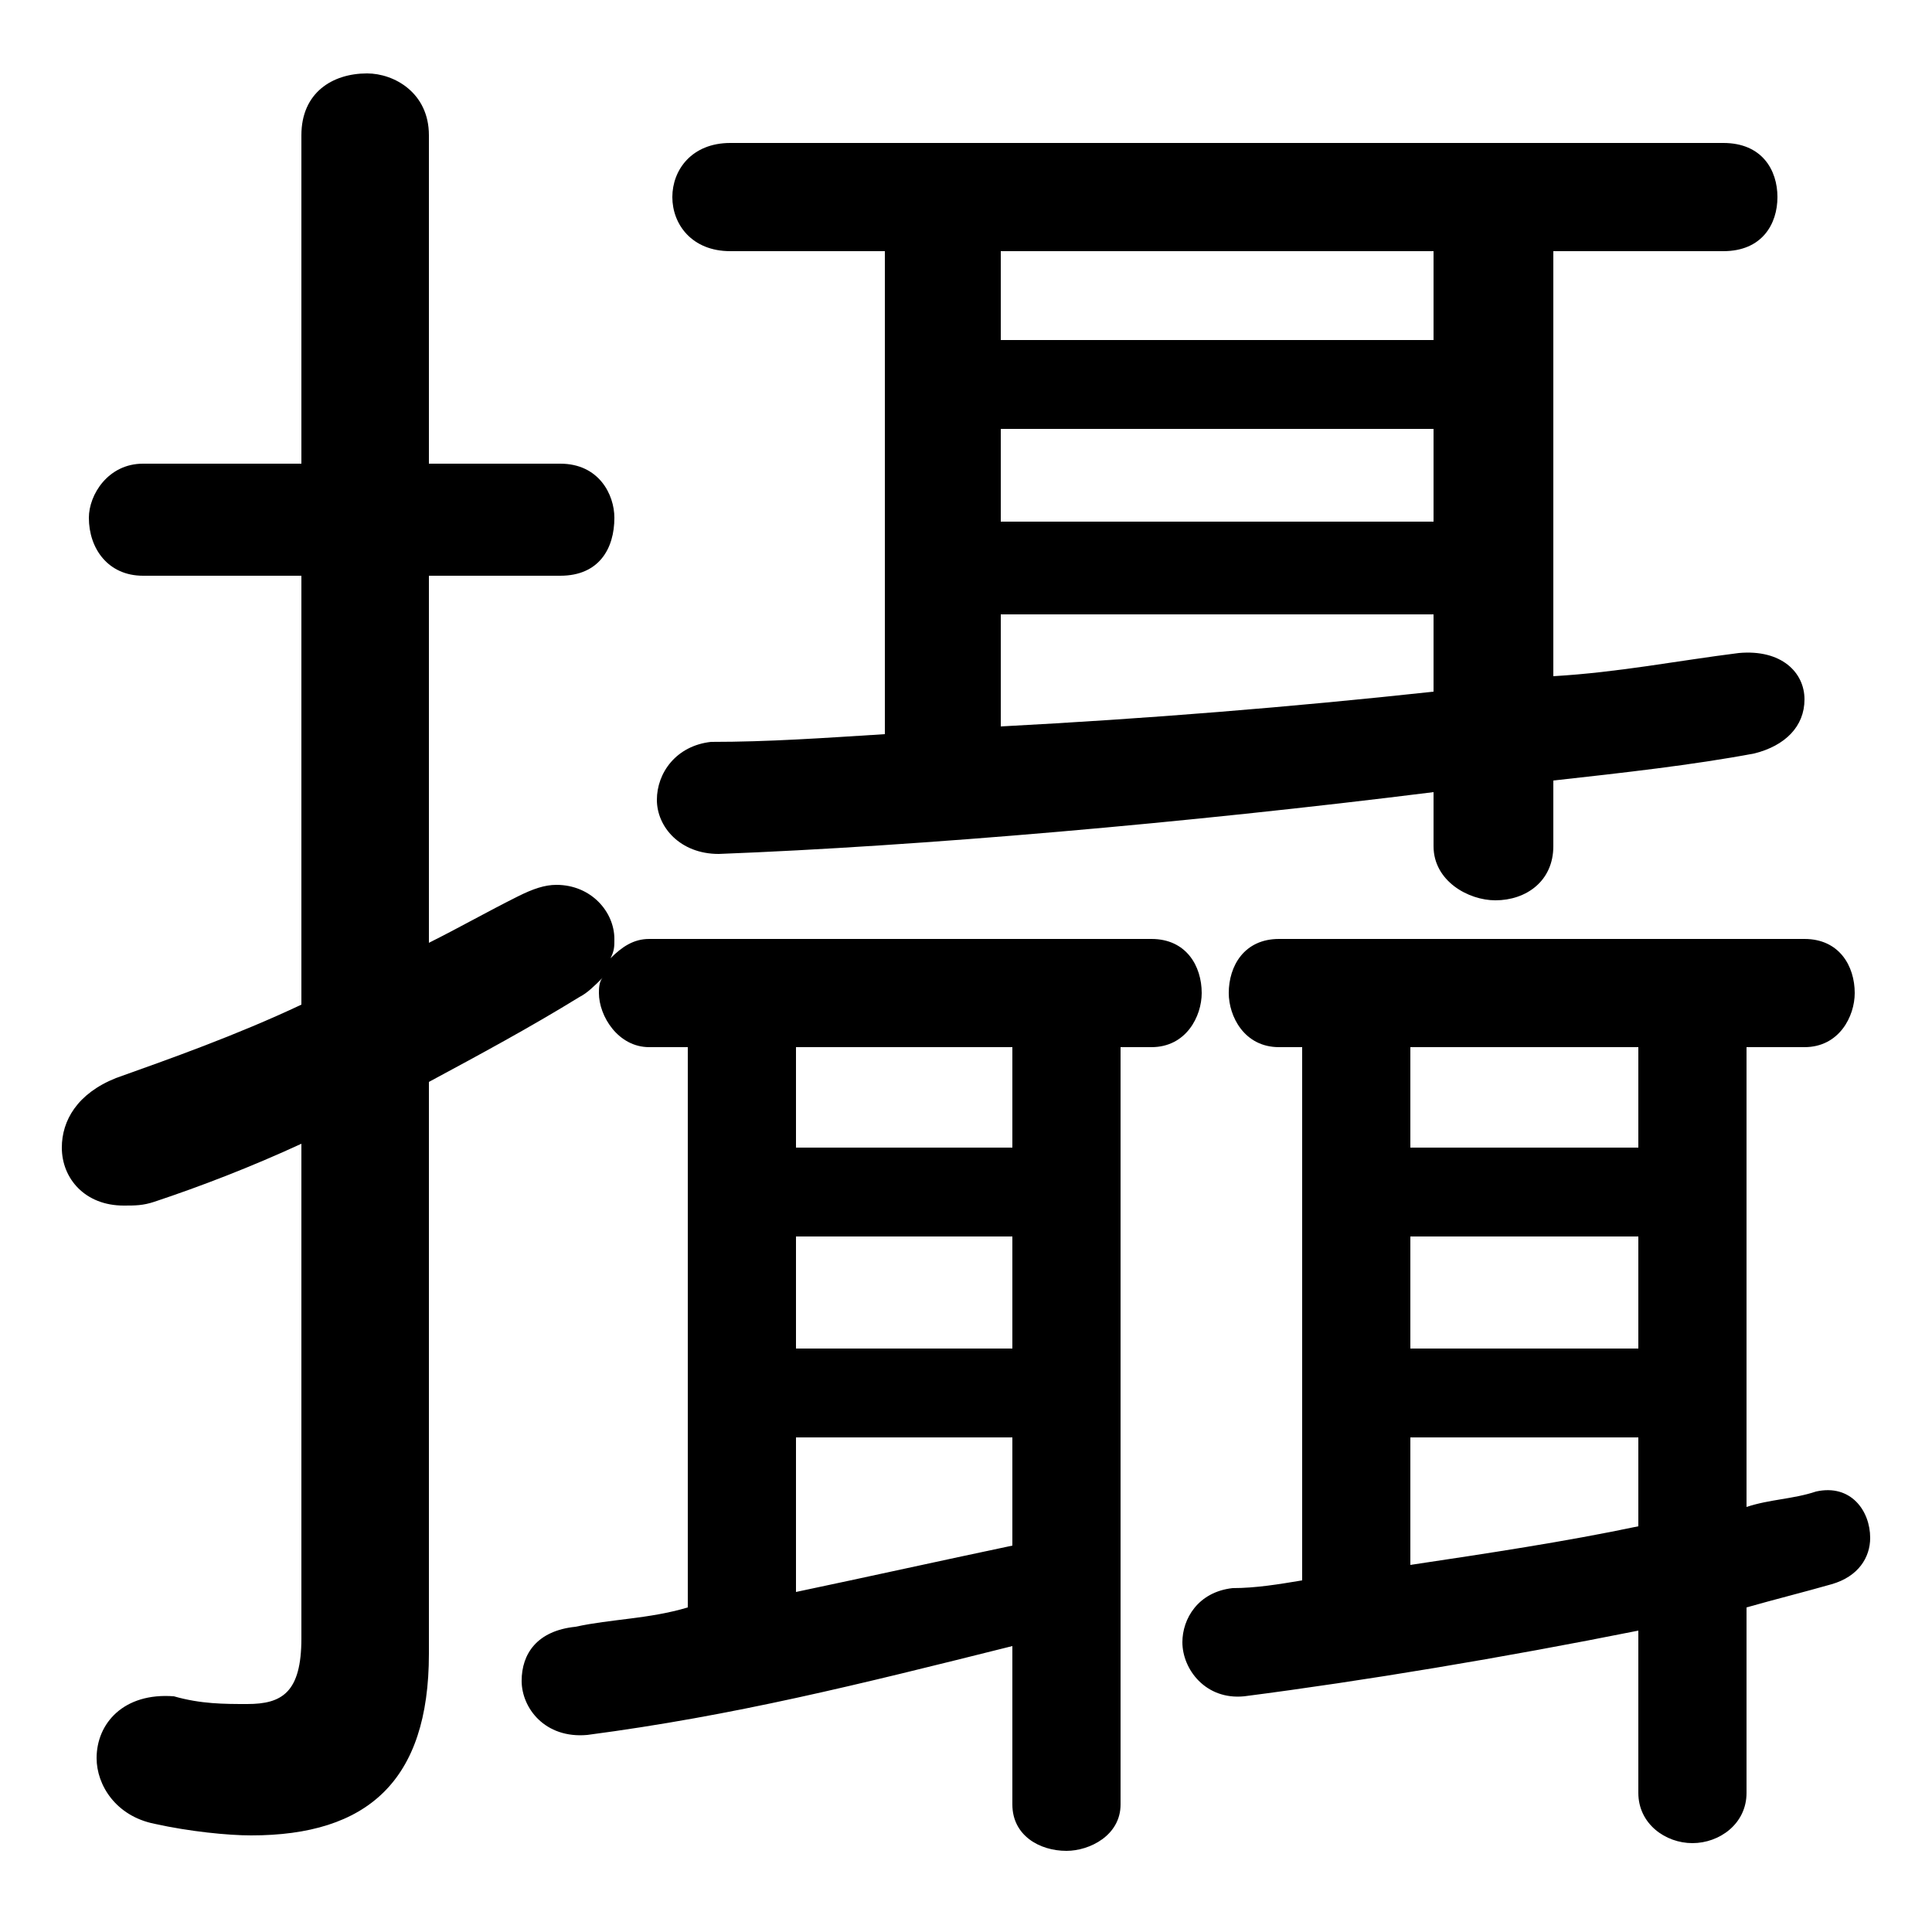 <svg xmlns="http://www.w3.org/2000/svg" viewBox="0 -44.0 50.0 50.0">
    <rect x="0" y="-44.0" width="50.0" height="50.0" fill="#808080" stroke="none"/>
    <g transform="scale(1, -1)">
        <!-- ボディの枠 -->
        <rect x="0" y="-6.0" width="50.0" height="50.0"
            stroke="white" fill="white"/>
        <!-- グリフ座標系の原点 -->
        <circle cx="0" cy="0" r="5" fill="white"/>
        <!-- グリフのアウトライン -->
        <g style="fill:black;stroke:#000000;stroke-width:0;stroke-linecap:round;stroke-linejoin:round;">
        <path d="M 17.8 16.9 L 17.8 2.4 C 16.8 2.1 15.8 2.1 14.9 1.9 C 13.9 1.8 13.5 1.2 13.5 0.5 C 13.5 -0.2 14.1 -1.0 15.2 -0.9 C 19.0 -0.4 22.2 0.4 26.2 1.4 L 26.2 -2.7 C 26.2 -3.5 26.9 -3.9 27.6 -3.9 C 28.2 -3.9 29.0 -3.5 29.0 -2.7 L 29.0 16.9 L 29.8 16.9 C 30.7 16.9 31.1 17.7 31.1 18.3 C 31.1 19.0 30.7 19.7 29.8 19.7 L 16.8 19.7 C 16.4 19.7 16.1 19.5 15.8 19.2 C 15.9 19.4 15.9 19.5 15.9 19.7 C 15.9 20.4 15.3 21.1 14.4 21.1 C 14.1 21.1 13.8 21.0 13.4 20.8 C 12.6 20.4 11.9 20.0 11.1 19.6 L 11.1 29.1 L 14.5 29.1 C 15.5 29.1 15.9 29.8 15.9 30.6 C 15.9 31.2 15.5 32.0 14.5 32.0 L 11.1 32.0 L 11.1 40.5 C 11.1 41.6 10.2 42.1 9.5 42.1 C 8.6 42.1 7.8 41.6 7.8 40.5 L 7.8 32.0 L 3.7 32.0 C 2.8 32.0 2.3 31.2 2.3 30.6 C 2.3 29.8 2.8 29.1 3.7 29.1 L 7.8 29.1 L 7.8 18.0 C 6.1 17.2 4.4 16.6 3.0 16.1 C 2.0 15.7 1.6 15.0 1.6 14.3 C 1.6 13.5 2.2 12.8 3.2 12.8 C 3.5 12.8 3.7 12.8 4.0 12.9 C 5.2 13.3 6.5 13.8 7.8 14.4 L 7.8 1.6 C 7.8 0.2 7.3 -0.1 6.4 -0.1 C 5.8 -0.1 5.2 -0.1 4.5 0.1 C 3.2 0.2 2.5 -0.6 2.5 -1.5 C 2.5 -2.2 3.0 -3.0 4.0 -3.2 C 4.9 -3.4 5.9 -3.5 6.5 -3.5 C 9.5 -3.5 11.1 -2.1 11.1 1.2 L 11.1 16.0 C 12.4 16.7 13.7 17.4 15.0 18.2 C 15.2 18.3 15.4 18.5 15.6 18.7 C 15.5 18.6 15.5 18.4 15.5 18.3 C 15.5 17.7 16.0 16.9 16.8 16.9 Z M 20.6 6.8 L 26.2 6.8 L 26.2 4.0 C 24.3 3.6 22.5 3.2 20.6 2.8 Z M 20.6 9.1 L 20.6 12.0 L 26.2 12.0 L 26.2 9.1 Z M 20.6 14.3 L 20.6 16.9 L 26.2 16.9 L 26.2 14.3 Z M 22.9 37.5 L 22.9 25.0 C 21.3 24.9 19.9 24.8 18.4 24.8 C 17.5 24.7 17.0 24.0 17.0 23.3 C 17.0 22.6 17.6 21.9 18.6 21.9 C 23.8 22.1 30.7 22.7 37.1 23.5 L 37.1 22.1 C 37.1 21.2 38.0 20.7 38.7 20.7 C 39.5 20.7 40.2 21.2 40.2 22.1 L 40.2 23.8 C 42.0 24.0 43.8 24.2 45.4 24.5 C 46.2 24.7 46.7 25.2 46.7 25.9 C 46.7 26.6 46.1 27.2 45.0 27.1 C 43.4 26.9 41.9 26.6 40.2 26.5 L 40.2 37.5 L 44.6 37.5 C 45.6 37.5 46.0 38.2 46.0 38.9 C 46.0 39.6 45.6 40.3 44.6 40.3 L 18.9 40.3 C 17.9 40.3 17.4 39.6 17.4 38.9 C 17.4 38.2 17.9 37.5 18.9 37.5 Z M 25.9 28.1 L 37.1 28.1 L 37.1 26.1 C 33.4 25.7 29.7 25.4 25.9 25.2 Z M 25.9 30.5 L 25.9 32.9 L 37.1 32.9 L 37.1 30.5 Z M 25.9 35.2 L 25.9 37.5 L 37.1 37.5 L 37.1 35.2 Z M 33.7 16.9 L 33.7 3.1 C 33.1 3.0 32.5 2.9 31.9 2.9 C 31.0 2.8 30.6 2.1 30.6 1.5 C 30.6 0.8 31.2 0.0 32.2 0.1 C 35.3 0.5 38.9 1.1 42.4 1.8 L 42.4 -2.4 C 42.4 -3.2 43.1 -3.7 43.8 -3.7 C 44.5 -3.7 45.2 -3.2 45.2 -2.4 L 45.2 2.4 C 45.9 2.6 46.7 2.8 47.4 3.0 C 48.1 3.2 48.4 3.7 48.4 4.2 C 48.4 4.9 47.9 5.6 47.0 5.4 C 46.4 5.2 45.8 5.2 45.2 5.0 L 45.2 16.9 L 46.7 16.9 C 47.6 16.9 48.0 17.7 48.0 18.3 C 48.0 19.0 47.6 19.7 46.7 19.7 L 33.1 19.7 C 32.2 19.7 31.8 19.0 31.8 18.3 C 31.8 17.7 32.2 16.9 33.1 16.9 Z M 36.5 6.8 L 42.4 6.8 L 42.4 4.5 C 40.5 4.1 38.5 3.8 36.5 3.5 Z M 36.5 9.1 L 36.5 12.0 L 42.4 12.0 L 42.4 9.1 Z M 36.5 14.3 L 36.5 16.9 L 42.4 16.9 L 42.4 14.3 Z"/>
    </g>
    </g>
</svg>
